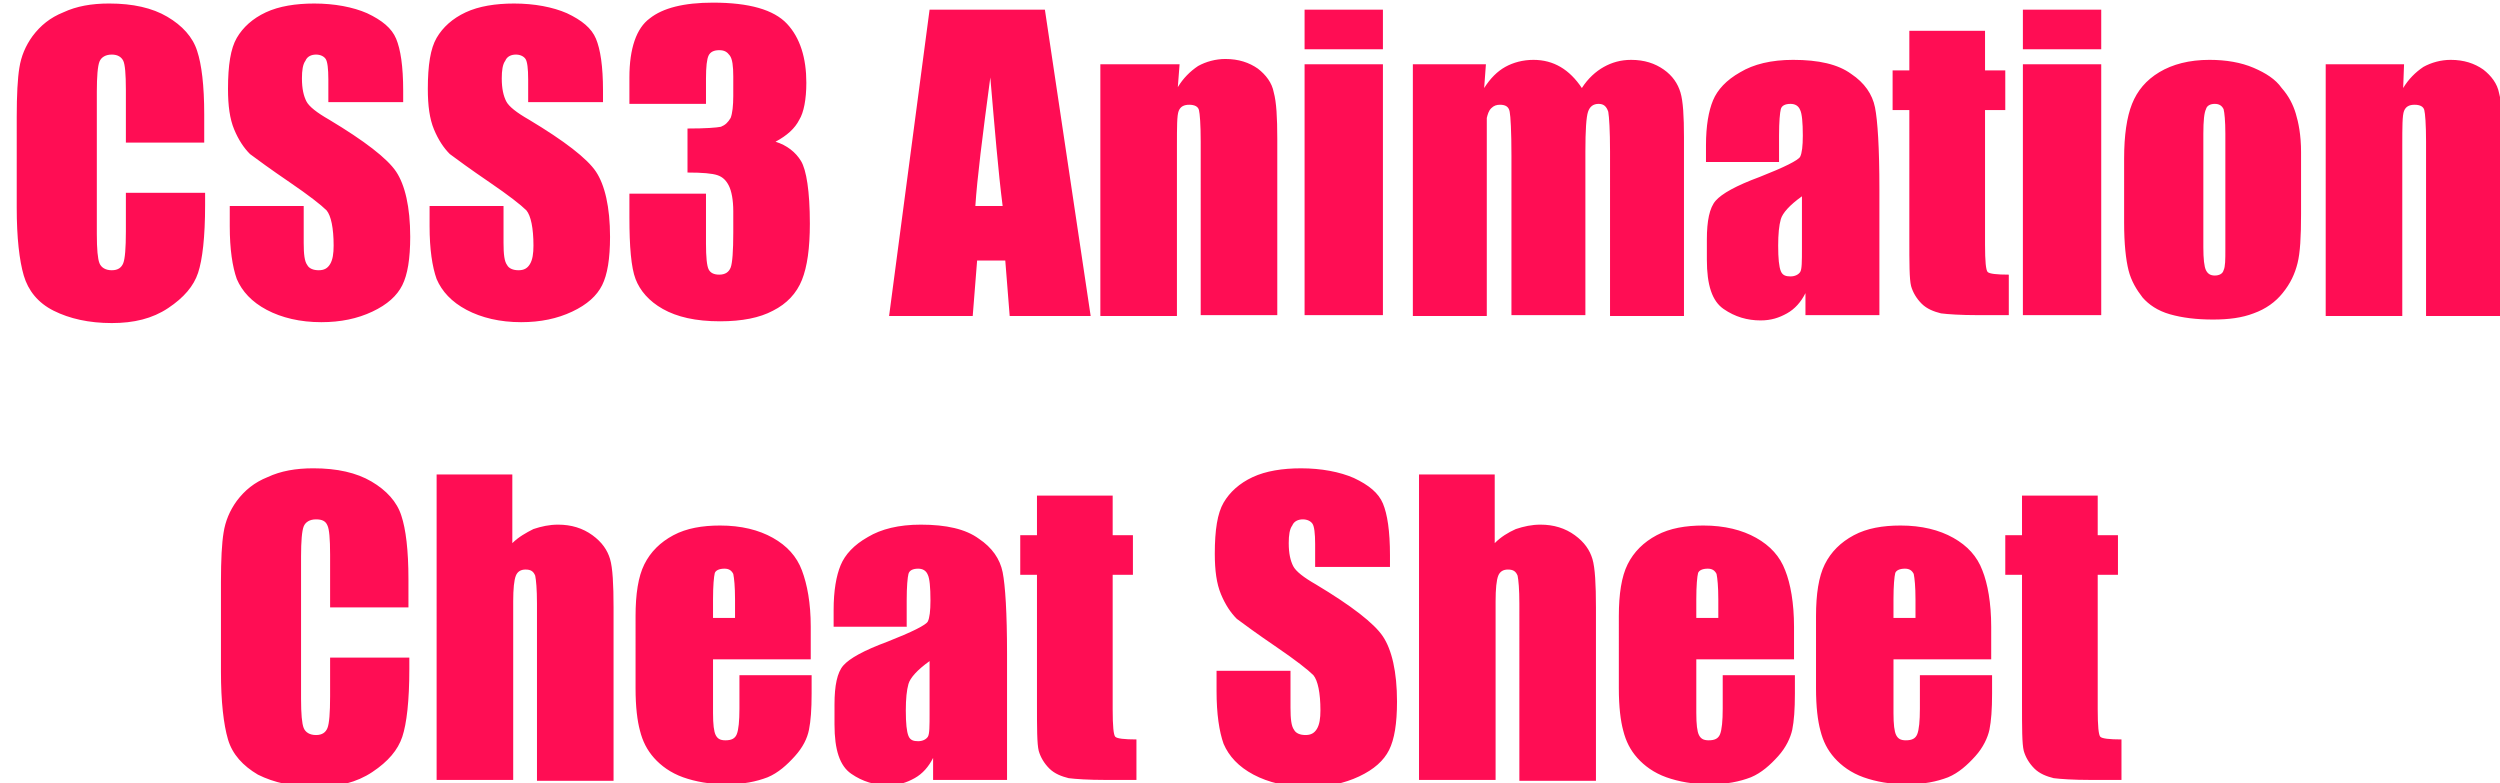 <svg id="Слой_1" xmlns="http://www.w3.org/2000/svg" viewBox="0 0 284 89"><style>.st0{fill:#FF0D54;}</style><path class="st0" d="M23.3 16.2h-9v-6c0-1.8-.1-2.9-.3-3.3-.2-.4-.6-.7-1.3-.7-.7 0-1.2.3-1.4.8-.2.5-.3 1.7-.3 3.4v16.2c0 1.7.1 2.8.3 3.3.2.5.7.8 1.4.8s1.1-.3 1.3-.8c.2-.5.3-1.7.3-3.6v-4.4h9v1.4c0 3.6-.3 6.2-.8 7.7s-1.6 2.8-3.4 4-3.9 1.7-6.4 1.7c-2.6 0-4.8-.5-6.6-1.4s-2.9-2.3-3.4-4-.8-4.3-.8-7.7V13.3c0-2.5.1-4.4.3-5.6.2-1.3.7-2.5 1.5-3.6.9-1.2 2-2.1 3.5-2.7 1.5-.7 3.2-1 5.2-1 2.7 0 4.9.5 6.6 1.5 1.7 1 2.9 2.3 3.4 3.9.5 1.5.8 3.9.8 7.2v3.2zM45.7 11.6h-8.4V9c0-1.2-.1-2-.3-2.3-.2-.3-.6-.5-1.1-.5-.5 0-1 .2-1.2.7-.3.4-.4 1.1-.4 2 0 1.2.2 2 .5 2.6.3.6 1.2 1.3 2.6 2.1 4 2.4 6.6 4.4 7.6 5.9s1.6 4 1.6 7.4c0 2.5-.3 4.3-.9 5.5-.6 1.2-1.7 2.2-3.4 3-1.7.8-3.6 1.2-5.8 1.2-2.4 0-4.5-.5-6.2-1.4-1.7-.9-2.8-2.1-3.4-3.5-.5-1.4-.8-3.4-.8-6v-2.3h8.4v4.2c0 1.3.1 2.1.4 2.5.2.4.7.6 1.3.6s1-.2 1.3-.7c.3-.5.4-1.2.4-2.1 0-2-.3-3.4-.8-4-.6-.6-2-1.7-4.2-3.2-2.2-1.5-3.7-2.6-4.5-3.2-.7-.7-1.3-1.6-1.8-2.8-.5-1.2-.7-2.7-.7-4.6 0-2.7.3-4.6 1-5.8.7-1.2 1.8-2.2 3.3-2.9 1.5-.7 3.4-1 5.5-1 2.3 0 4.4.4 6 1.1 1.7.8 2.8 1.7 3.3 2.9s.8 3.1.8 5.9v1.3zM68.4 11.6H60V9c0-1.2-.1-2-.3-2.3-.2-.3-.6-.5-1.1-.5-.5 0-1 .2-1.2.7-.3.4-.4 1.1-.4 2 0 1.2.2 2 .5 2.6.3.6 1.2 1.3 2.6 2.1 4 2.4 6.6 4.4 7.6 5.9s1.6 4 1.6 7.4c0 2.5-.3 4.3-.9 5.5-.6 1.2-1.7 2.2-3.4 3-1.7.8-3.6 1.2-5.8 1.2-2.4 0-4.5-.5-6.2-1.4-1.7-.9-2.8-2.1-3.4-3.5-.5-1.4-.8-3.4-.8-6v-2.3h8.4v4.2c0 1.3.1 2.1.4 2.5.2.4.7.6 1.3.6s1-.2 1.3-.7c.3-.5.4-1.2.4-2.1 0-2-.3-3.4-.8-4-.6-.6-2-1.7-4.2-3.2-2.2-1.5-3.7-2.6-4.5-3.2-.7-.7-1.3-1.6-1.8-2.8-.5-1.2-.7-2.7-.7-4.6 0-2.7.3-4.6 1-5.8.7-1.2 1.8-2.2 3.3-2.9 1.5-.7 3.4-1 5.5-1 2.3 0 4.4.4 6 1.1 1.7.8 2.8 1.7 3.3 2.9s.8 3.1.8 5.9v1.3zM88.1 16.1c1.3.4 2.3 1.2 2.9 2.2.6 1 1 3.4 1 7.1 0 2.8-.3 4.9-.9 6.4-.6 1.5-1.7 2.7-3.3 3.5-1.5.8-3.5 1.2-6 1.2-2.8 0-4.9-.5-6.5-1.4s-2.6-2.1-3.1-3.4c-.5-1.3-.7-3.7-.7-7V22h8.7v5.7c0 1.5.1 2.5.3 2.9.2.4.6.6 1.2.6.7 0 1.1-.3 1.3-.8s.3-1.9.3-4V24c0-1.3-.2-2.3-.5-2.9-.3-.6-.7-1-1.3-1.2-.6-.2-1.7-.3-3.4-.3v-5c2.1 0 3.3-.1 3.8-.2.5-.2.8-.5 1.1-1 .2-.5.3-1.4.3-2.5V8.7c0-1.2-.1-2-.4-2.4-.3-.4-.6-.6-1.2-.6s-1 .2-1.2.6c-.2.4-.3 1.3-.3 2.6v2.9h-8.7v-3c0-3.3.8-5.6 2.3-6.7C75.3.9 77.7.3 81 .3c4.1 0 6.9.8 8.4 2.4 1.5 1.6 2.2 3.9 2.2 6.7 0 1.9-.3 3.4-.8 4.2-.5 1-1.4 1.8-2.7 2.5zM118.7 1.1l5.2 34.8h-9.2l-.5-6.3H111l-.5 6.3H101l4.6-34.8h13.1zm-4.8 22.3c-.5-3.9-.9-8.8-1.4-14.6-.9 6.7-1.5 11.5-1.7 14.6h3.1zM134 7.3l-.2 2.6c.6-1 1.4-1.8 2.3-2.4.9-.5 2-.8 3.1-.8 1.5 0 2.7.4 3.7 1.1.9.7 1.6 1.6 1.8 2.7.3 1.1.4 2.8.4 5.3v20h-8.7V16.1c0-2-.1-3.2-.2-3.6s-.5-.6-1.1-.6c-.6 0-1 .2-1.2.7-.2.5-.2 1.8-.2 4v19.3H125V7.3h9zM157.1 1.1v4.5h-8.9V1.1h8.9zm0 6.2v28.5h-8.9V7.3h8.9zM168.8 7.3l-.2 2.7c.7-1.1 1.5-1.9 2.4-2.4.9-.5 2-.8 3.2-.8 2.3 0 4.1 1.1 5.5 3.2.7-1.1 1.6-1.9 2.5-2.4.9-.5 1.9-.8 3.1-.8 1.5 0 2.7.4 3.7 1.1 1 .7 1.6 1.6 1.9 2.6.3 1 .4 2.7.4 5.1v20.3h-8.4V17.2c0-2.4-.1-3.9-.2-4.5-.2-.6-.5-.9-1.1-.9-.6 0-1 .3-1.2.9-.2.6-.3 2.1-.3 4.5v18.6h-8.4V17.7c0-2.8-.1-4.5-.2-5-.1-.6-.5-.8-1.1-.8-.4 0-.7.1-1 .4-.3.3-.4.7-.5 1.1v22.5h-8.4V7.3h8.3zM201.9 18.4h-8.1v-1.9c0-2.2.3-3.9.8-5.1.5-1.2 1.5-2.3 3.1-3.2 1.5-.9 3.5-1.4 6-1.4 2.9 0 5.1.5 6.6 1.6 1.5 1 2.4 2.3 2.7 3.8.3 1.5.5 4.6.5 9.3v14.3h-8.4v-2.5c-.5 1-1.2 1.8-2.1 2.3s-1.8.8-3 .8c-1.5 0-2.9-.4-4.2-1.3s-1.9-2.7-1.9-5.6v-2.3c0-2.1.3-3.6 1-4.4.7-.8 2.3-1.7 5-2.7 2.8-1.1 4.4-1.9 4.6-2.3.2-.4.3-1.2.3-2.4 0-1.5-.1-2.5-.3-2.9-.2-.5-.6-.7-1.1-.7-.6 0-1 .2-1.1.6-.1.4-.2 1.4-.2 3v3zm2.8 3.9c-1.4 1-2.2 1.9-2.4 2.6-.2.7-.3 1.7-.3 3 0 1.5.1 2.4.3 2.9s.6.6 1.1.6c.5 0 .9-.2 1.1-.5.2-.3.2-1.2.2-2.7v-5.9zM225.5 3.5V8h2.3v4.5h-2.3v15.3c0 1.9.1 2.9.3 3.1s1 .3 2.4.3v4.6h-3.5c-2 0-3.4-.1-4.2-.2-.8-.2-1.6-.5-2.2-1.1-.6-.6-1-1.3-1.2-2-.2-.8-.2-2.6-.2-5.4V12.5H215V8h1.9V3.5h8.6zM238.7 1.1v4.5h-8.9V1.1h8.9zm0 6.2v28.5h-8.9V7.3h8.9zM261.4 17.3v7c0 2.6-.1 4.4-.4 5.6-.3 1.2-.8 2.3-1.7 3.4-.8 1-1.9 1.8-3.3 2.3-1.3.5-2.8.7-4.6.7-1.9 0-3.5-.2-4.9-.6s-2.4-1.1-3.1-1.9c-.7-.9-1.3-1.9-1.6-3.1-.3-1.2-.5-3-.5-5.4V18c0-2.6.3-4.7.9-6.2.6-1.5 1.6-2.7 3.1-3.6 1.5-.9 3.4-1.4 5.7-1.4 1.9 0 3.6.3 5 .9s2.5 1.3 3.2 2.3c.8.9 1.3 1.9 1.6 2.9s.6 2.4.6 4.4zm-8.6-2.1c0-1.5-.1-2.4-.2-2.8-.2-.4-.5-.6-1-.6s-.9.2-1 .6c-.2.4-.3 1.3-.3 2.8v12.9c0 1.3.1 2.2.3 2.6s.5.6 1 .6.9-.2 1-.6c.2-.4.2-1.2.2-2.4V15.2zM273.1 7.3L273 10c.6-1 1.4-1.8 2.3-2.4.9-.5 2-.8 3.1-.8 1.5 0 2.7.4 3.7 1.1.9.7 1.6 1.6 1.8 2.7.3 1.1.4 2.8.4 5.3v20h-8.7V16.1c0-2-.1-3.2-.2-3.6s-.5-.6-1.1-.6c-.6 0-1 .2-1.2.7-.2.5-.2 1.8-.2 4v19.3h-8.7V7.3h8.9zM46.5 69h-9v-6c0-1.8-.1-2.9-.3-3.3-.2-.5-.6-.7-1.3-.7-.7 0-1.2.3-1.4.8-.2.5-.3 1.7-.3 3.4v16.2c0 1.7.1 2.8.3 3.3.2.5.7.8 1.4.8s1.1-.3 1.3-.8c.2-.5.3-1.7.3-3.6v-4.4h9V76c0 3.6-.3 6.2-.8 7.7s-1.6 2.8-3.4 4-3.9 1.7-6.4 1.7c-2.6 0-4.8-.5-6.6-1.4-1.7-1-2.9-2.3-3.4-4s-.8-4.3-.8-7.7V66.1c0-2.5.1-4.4.3-5.6.2-1.3.7-2.5 1.5-3.6.9-1.2 2-2.1 3.5-2.7 1.5-.7 3.2-1 5.2-1 2.7 0 4.9.5 6.6 1.5 1.7 1 2.9 2.3 3.4 3.9.5 1.5.8 3.9.8 7.2V69zM58.2 53.9v7.8c.7-.7 1.6-1.2 2.4-1.6.9-.3 1.8-.5 2.8-.5 1.5 0 2.8.4 3.9 1.2 1.1.8 1.7 1.7 2 2.7s.4 2.9.4 5.5v19.7H61V68.6c0-1.7-.1-2.7-.2-3.2-.2-.5-.5-.7-1.1-.7-.5 0-.9.2-1.1.7-.2.5-.3 1.5-.3 2.9v20.3h-8.7V53.9h8.6zM92.2 74.9H81V81c0 1.3.1 2.1.3 2.5.2.4.5.6 1.1.6.7 0 1.1-.2 1.3-.7.2-.5.3-1.5.3-2.9v-3.8h8.2v2.1c0 1.8-.1 3.1-.3 4.1s-.7 2-1.6 3-1.9 1.9-3.1 2.4c-1.3.5-2.8.8-4.7.8-1.8 0-3.5-.3-4.9-.8-1.4-.5-2.5-1.3-3.3-2.2-.8-.9-1.3-1.9-1.6-3.1-.3-1.1-.5-2.7-.5-4.8V70c0-2.5.3-4.5 1-5.9.7-1.4 1.8-2.5 3.3-3.3 1.5-.8 3.3-1.1 5.3-1.1 2.4 0 4.4.5 6 1.4 1.6.9 2.7 2.1 3.3 3.7s1 3.7 1 6.4v3.7zm-8.7-4.7v-2.1c0-1.5-.1-2.4-.2-2.9-.2-.4-.5-.6-1-.6-.6 0-1 .2-1.1.5-.1.4-.2 1.4-.2 3v2.1h2.5zM102.8 71.2h-8.1v-1.9c0-2.2.3-3.9.8-5.1.5-1.2 1.5-2.3 3.1-3.2 1.5-.9 3.5-1.4 6-1.4 2.9 0 5.1.5 6.6 1.6 1.5 1 2.4 2.3 2.7 3.8.3 1.5.5 4.6.5 9.3v14.3H106v-2.5c-.5 1-1.2 1.8-2.1 2.3s-1.8.8-3 .8c-1.5 0-2.9-.4-4.2-1.3-1.3-.9-1.9-2.7-1.9-5.6V80c0-2.1.3-3.6 1-4.4.7-.8 2.3-1.7 5-2.7 2.8-1.1 4.4-1.9 4.6-2.3.2-.4.3-1.2.3-2.4 0-1.5-.1-2.5-.3-2.9-.2-.5-.6-.7-1.1-.7-.6 0-1 .2-1.1.6-.1.4-.2 1.4-.2 3v3zm2.8 3.9c-1.4 1-2.2 1.9-2.4 2.6-.2.7-.3 1.7-.3 3 0 1.5.1 2.4.3 2.9s.6.6 1.1.6c.5 0 .9-.2 1.1-.5.2-.3.2-1.2.2-2.7v-5.9zM126.4 56.3v4.5h2.3v4.5h-2.3v15.3c0 1.9.1 2.9.3 3.1s1 .3 2.4.3v4.6h-3.5c-2 0-3.4-.1-4.2-.2-.8-.2-1.6-.5-2.2-1.1-.6-.6-1-1.3-1.2-2-.2-.8-.2-2.6-.2-5.4V65.3h-1.9v-4.5h1.9v-4.5h8.6zM157.8 64.4h-8.4v-2.6c0-1.2-.1-2-.3-2.3-.2-.3-.6-.5-1.1-.5-.5 0-1 .2-1.2.7-.3.4-.4 1.1-.4 2 0 1.2.2 2 .5 2.6.3.6 1.2 1.3 2.6 2.1 4 2.4 6.6 4.4 7.6 5.9s1.6 4 1.6 7.4c0 2.5-.3 4.3-.9 5.5-.6 1.2-1.7 2.2-3.4 3-1.7.8-3.6 1.2-5.8 1.2-2.4 0-4.5-.5-6.2-1.4-1.7-.9-2.8-2.1-3.4-3.5-.5-1.4-.8-3.4-.8-6v-2.3h8.4v4.2c0 1.3.1 2.1.4 2.5.2.4.7.6 1.3.6s1-.2 1.3-.7c.3-.5.4-1.2.4-2.1 0-2-.3-3.4-.8-4-.6-.6-2-1.7-4.2-3.2-2.2-1.5-3.7-2.6-4.5-3.2-.7-.7-1.3-1.6-1.8-2.8-.5-1.2-.7-2.7-.7-4.6 0-2.7.3-4.6 1-5.8.7-1.2 1.8-2.2 3.3-2.9 1.5-.7 3.4-1 5.5-1 2.3 0 4.4.4 6 1.1 1.7.8 2.8 1.7 3.3 2.9s.8 3.1.8 5.9v1.3zM169.8 53.9v7.8c.7-.7 1.5-1.2 2.4-1.6.9-.3 1.8-.5 2.8-.5 1.5 0 2.8.4 3.9 1.2 1.1.8 1.7 1.7 2 2.7s.4 2.9.4 5.5v19.7h-8.7V68.6c0-1.7-.1-2.7-.2-3.2-.2-.5-.5-.7-1.1-.7-.5 0-.9.2-1.1.7-.2.5-.3 1.5-.3 2.9v20.3h-8.7V53.9h8.6zM203.9 74.9h-11.2V81c0 1.3.1 2.1.3 2.5.2.4.5.6 1.1.6.7 0 1.1-.2 1.3-.7.2-.5.3-1.5.3-2.9v-3.8h8.2v2.1c0 1.8-.1 3.1-.3 4.1-.2.9-.7 2-1.6 3s-1.9 1.9-3.1 2.4c-1.3.5-2.8.8-4.7.8-1.8 0-3.5-.3-4.9-.8-1.4-.5-2.5-1.3-3.3-2.2-.8-.9-1.3-1.9-1.6-3.1-.3-1.1-.5-2.7-.5-4.8V70c0-2.5.3-4.5 1-5.9.7-1.4 1.8-2.5 3.3-3.3 1.5-.8 3.3-1.1 5.3-1.1 2.4 0 4.4.5 6 1.4 1.6.9 2.7 2.1 3.3 3.7.6 1.5 1 3.7 1 6.4v3.7zm-8.7-4.7v-2.1c0-1.5-.1-2.4-.2-2.9-.2-.4-.5-.6-1-.6-.6 0-1 .2-1.1.5-.1.4-.2 1.4-.2 3v2.1h2.5zM226.3 74.9h-11.2V81c0 1.3.1 2.1.3 2.5.2.4.5.6 1.1.6.7 0 1.1-.2 1.3-.7.2-.5.3-1.5.3-2.9v-3.8h8.2v2.1c0 1.8-.1 3.1-.3 4.1-.2.9-.7 2-1.6 3s-1.9 1.9-3.1 2.4c-1.3.5-2.8.8-4.7.8-1.8 0-3.5-.3-4.9-.8-1.4-.5-2.5-1.3-3.3-2.2-.8-.9-1.3-1.9-1.6-3.1-.3-1.1-.5-2.7-.5-4.8V70c0-2.5.3-4.5 1-5.9.7-1.4 1.8-2.5 3.3-3.3 1.5-.8 3.3-1.1 5.3-1.1 2.4 0 4.4.5 6 1.4 1.6.9 2.7 2.1 3.3 3.7.6 1.5 1 3.7 1 6.4v3.7zm-8.7-4.7v-2.1c0-1.5-.1-2.4-.2-2.9-.2-.4-.5-.6-1-.6-.6 0-1 .2-1.1.5-.1.4-.2 1.4-.2 3v2.1h2.5zM238.3 56.3v4.5h2.3v4.5h-2.3v15.3c0 1.9.1 2.9.3 3.1s1 .3 2.4.3v4.6h-3.5c-2 0-3.4-.1-4.2-.2-.8-.2-1.6-.5-2.2-1.1-.6-.6-1-1.3-1.2-2-.2-.8-.2-2.6-.2-5.4V65.3h-1.9v-4.5h1.9v-4.5h8.6z"/></svg>